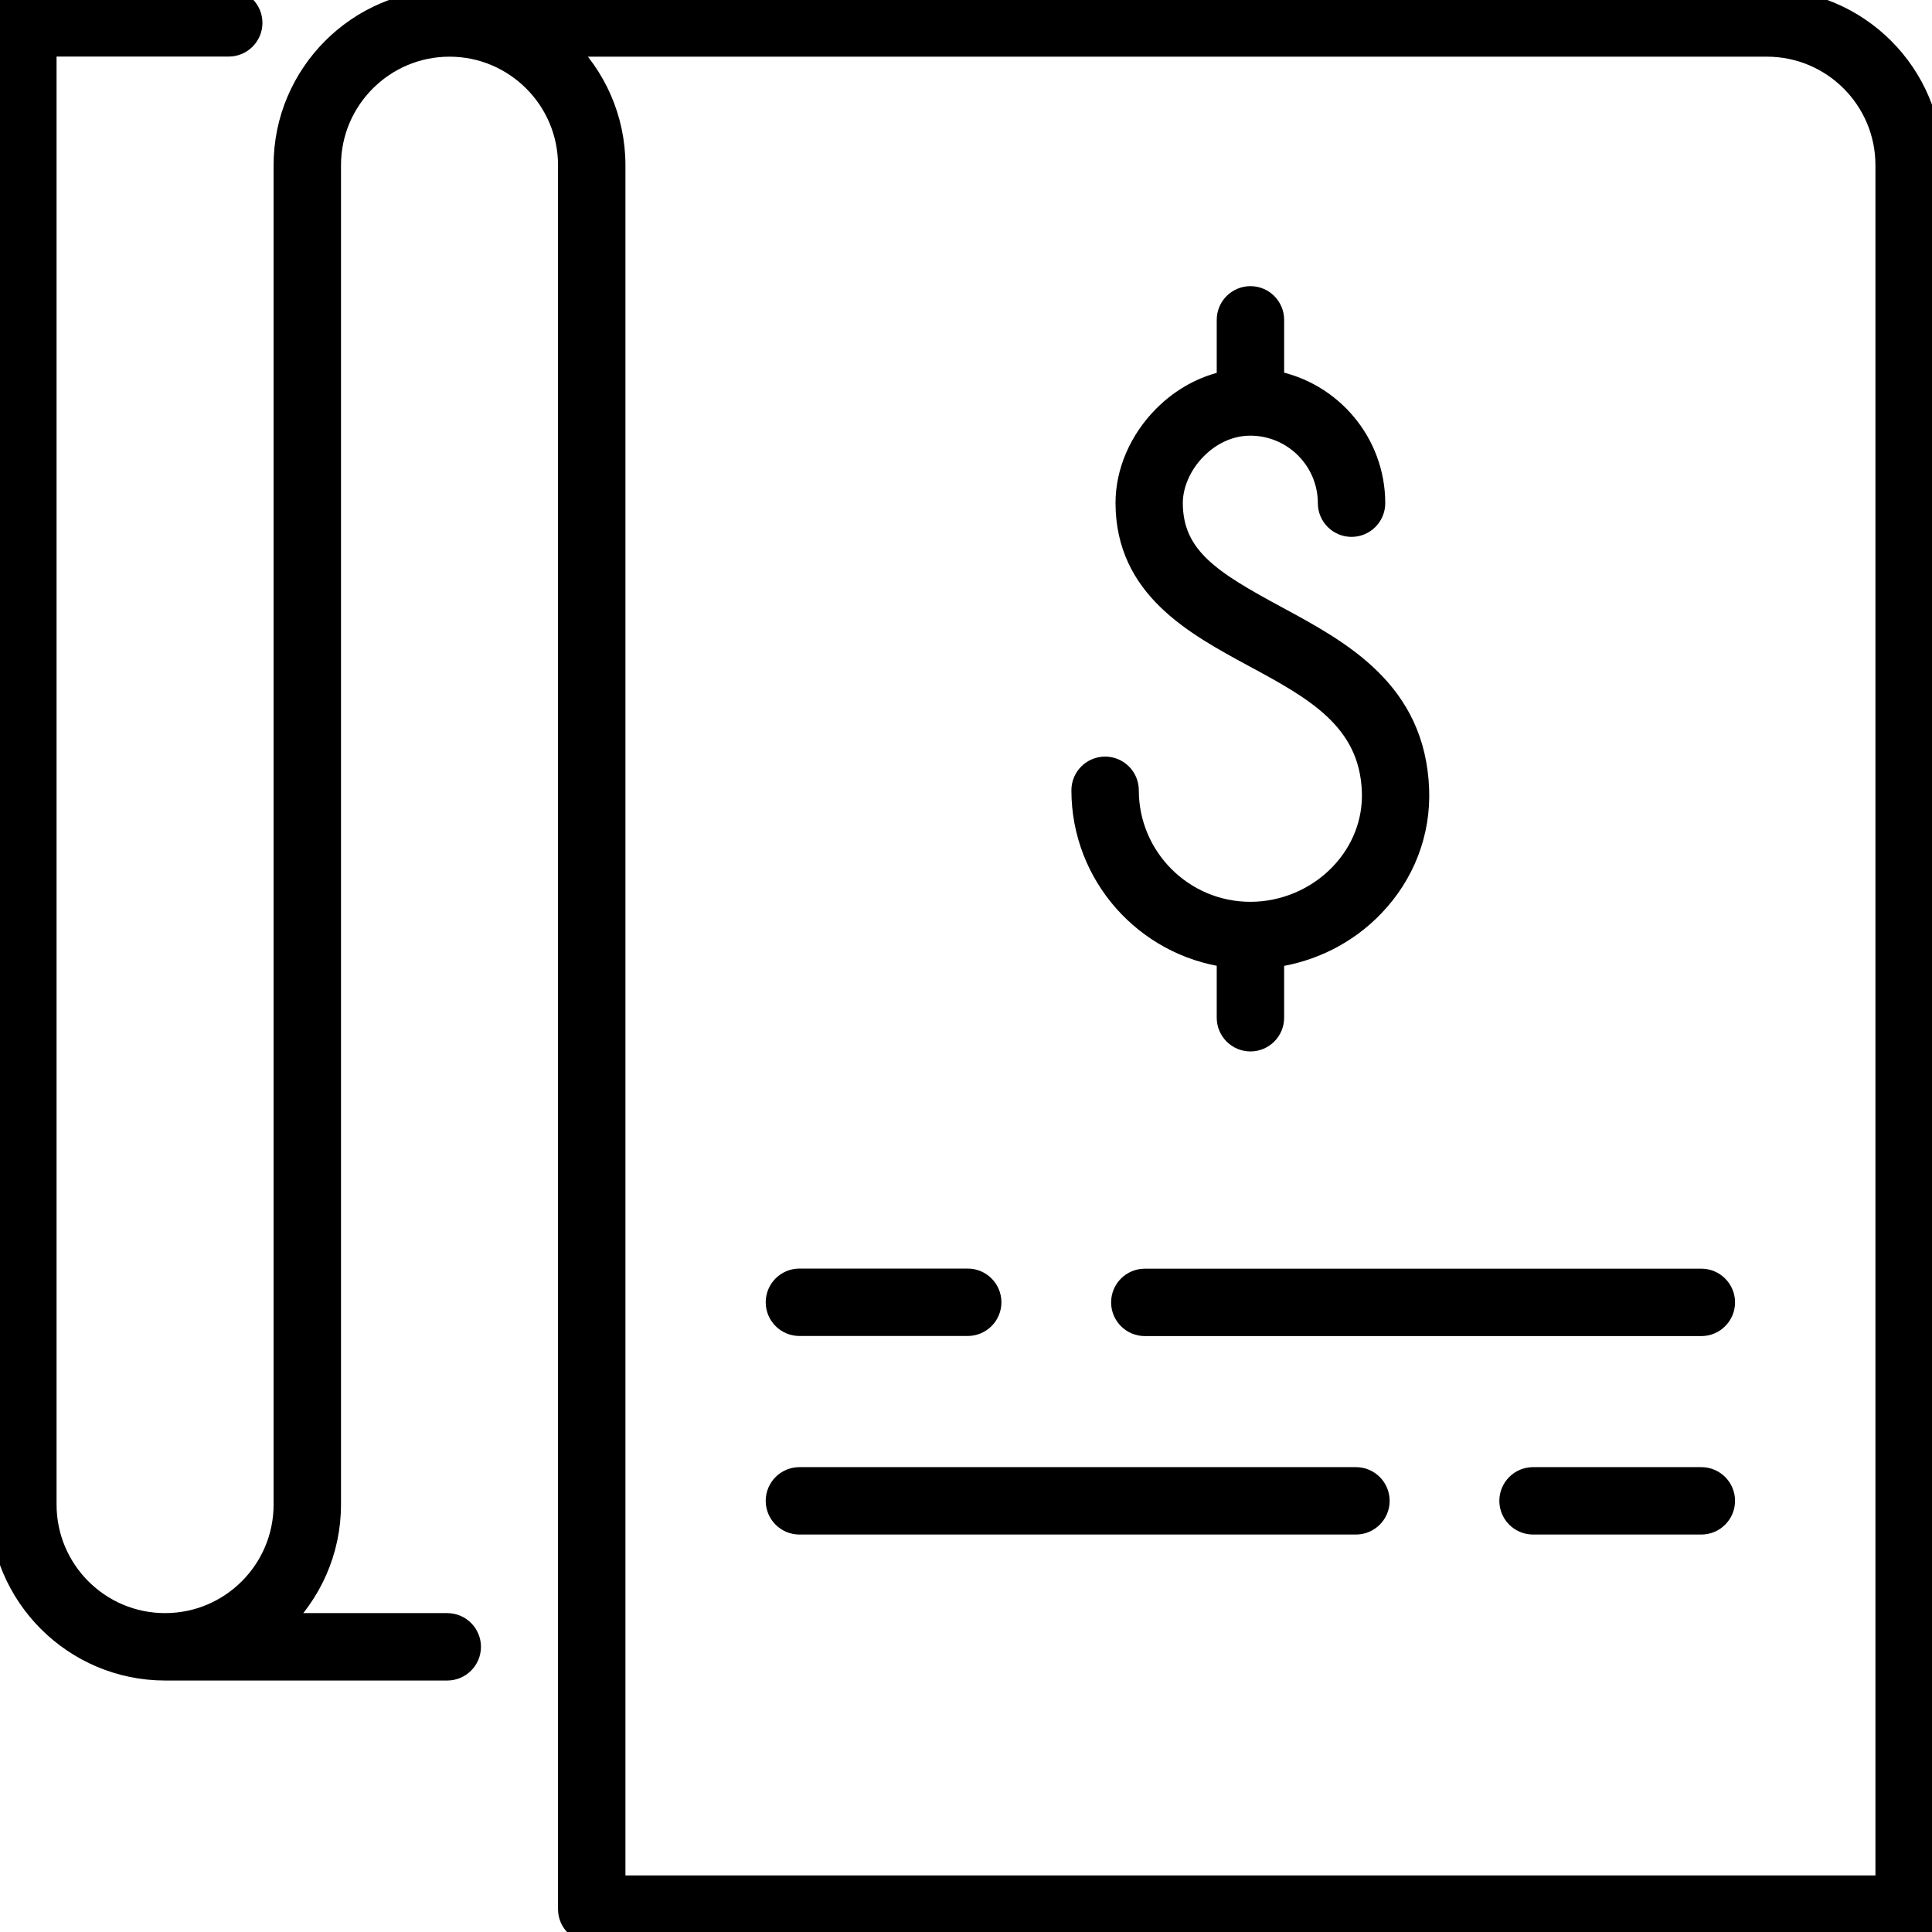 <?xml version="1.0" encoding="UTF-8"?>
<svg id="VPN_Privacy_Transactions" data-name="VPN, Privacy &amp;amp; Transactions" xmlns="http://www.w3.org/2000/svg" viewBox="0 0 180 180">
  <defs>
    <style>
      .cls-1 {
        stroke: #000;
        stroke-miterlimit: 10;
        stroke-width: 2px;
      }
    </style>
  </defs>
  <path class="cls-1" d="M164.61,0H41.88c-8.48,0-15.39,6.9-15.39,15.39v124.79c0,6.13-4.98,11.11-11.11,11.11s-11.11-4.98-11.11-11.11V4.27h17.04c1.18,0,2.14-.96,2.14-2.14s-.96-2.14-2.14-2.14H2.14C.96,0,0,.96,0,2.14v138.04C0,148.66,6.9,155.57,15.39,155.57h26.28c1.18,0,2.14-.96,2.14-2.14s-.96-2.14-2.14-2.14h-15.67c2.93-2.8,4.77-6.74,4.77-11.11V15.39c0-6.13,4.99-11.11,11.11-11.11s11.11,4.98,11.11,11.11v162.48c0,1.18.96,2.14,2.14,2.14h122.73c1.18,0,2.14-.96,2.14-2.14V15.39c0-8.48-6.9-15.39-15.39-15.39ZM175.73,175.73H57.27V15.39c0-4.36-1.83-8.31-4.75-11.11h112.1c6.13,0,11.11,4.98,11.11,11.11v160.34Z"/>
  <path class="cls-1" d="M114.36,89.14v5.68c0,1.18.96,2.14,2.14,2.14s2.14-.96,2.14-2.14v-5.68c3.52-.48,6.83-2.12,9.3-4.7,2.87-2.97,4.36-6.84,4.21-10.88-.34-9.16-7.2-12.87-13.26-16.14-5.99-3.24-9.67-5.48-9.69-10.55,0-1.75.83-3.65,2.25-5.07,1.42-1.43,3.21-2.21,5.04-2.21,4.02,0,7.29,3.27,7.29,7.29,0,1.18.96,2.14,2.14,2.14s2.14-.96,2.14-2.14c0-5.64-4.07-10.35-9.42-11.36v-5.72c0-1.18-.96-2.14-2.14-2.14s-2.14.96-2.14,2.14v5.73c-2.19.44-4.25,1.56-5.93,3.25-2.24,2.25-3.51,5.2-3.5,8.11.03,7.87,6.36,11.28,11.93,14.3,5.54,2.99,10.77,5.82,11.02,12.53.11,2.87-.97,5.62-3.02,7.75-2.18,2.26-5.23,3.55-8.37,3.55-6.28,0-11.39-5.11-11.39-11.39,0-1.18-.96-2.14-2.14-2.14s-2.14.96-2.14,2.14c0,7.91,5.9,14.45,13.53,15.5Z"/>
  <path class="cls-1" d="M74.48,123.47h15.68c1.18,0,2.14-.96,2.14-2.14s-.96-2.14-2.14-2.14h-15.68c-1.18,0-2.14.96-2.14,2.14s.96,2.14,2.14,2.14Z"/>
  <path class="cls-1" d="M158.51,119.2h-51.85c-1.18,0-2.14.96-2.14,2.14s.96,2.14,2.14,2.14h51.85c1.18,0,2.14-.96,2.14-2.14s-.96-2.14-2.14-2.14Z"/>
  <path class="cls-1" d="M158.51,137.69h-15.68c-1.18,0-2.14.96-2.14,2.14s.96,2.14,2.14,2.14h15.68c1.18,0,2.14-.96,2.14-2.14s-.96-2.14-2.14-2.14Z"/>
  <path class="cls-1" d="M126.33,137.69h-51.85c-1.18,0-2.14.96-2.14,2.14s.96,2.14,2.14,2.14h51.85c1.18,0,2.14-.96,2.14-2.14s-.96-2.14-2.14-2.14Z"/>
</svg>